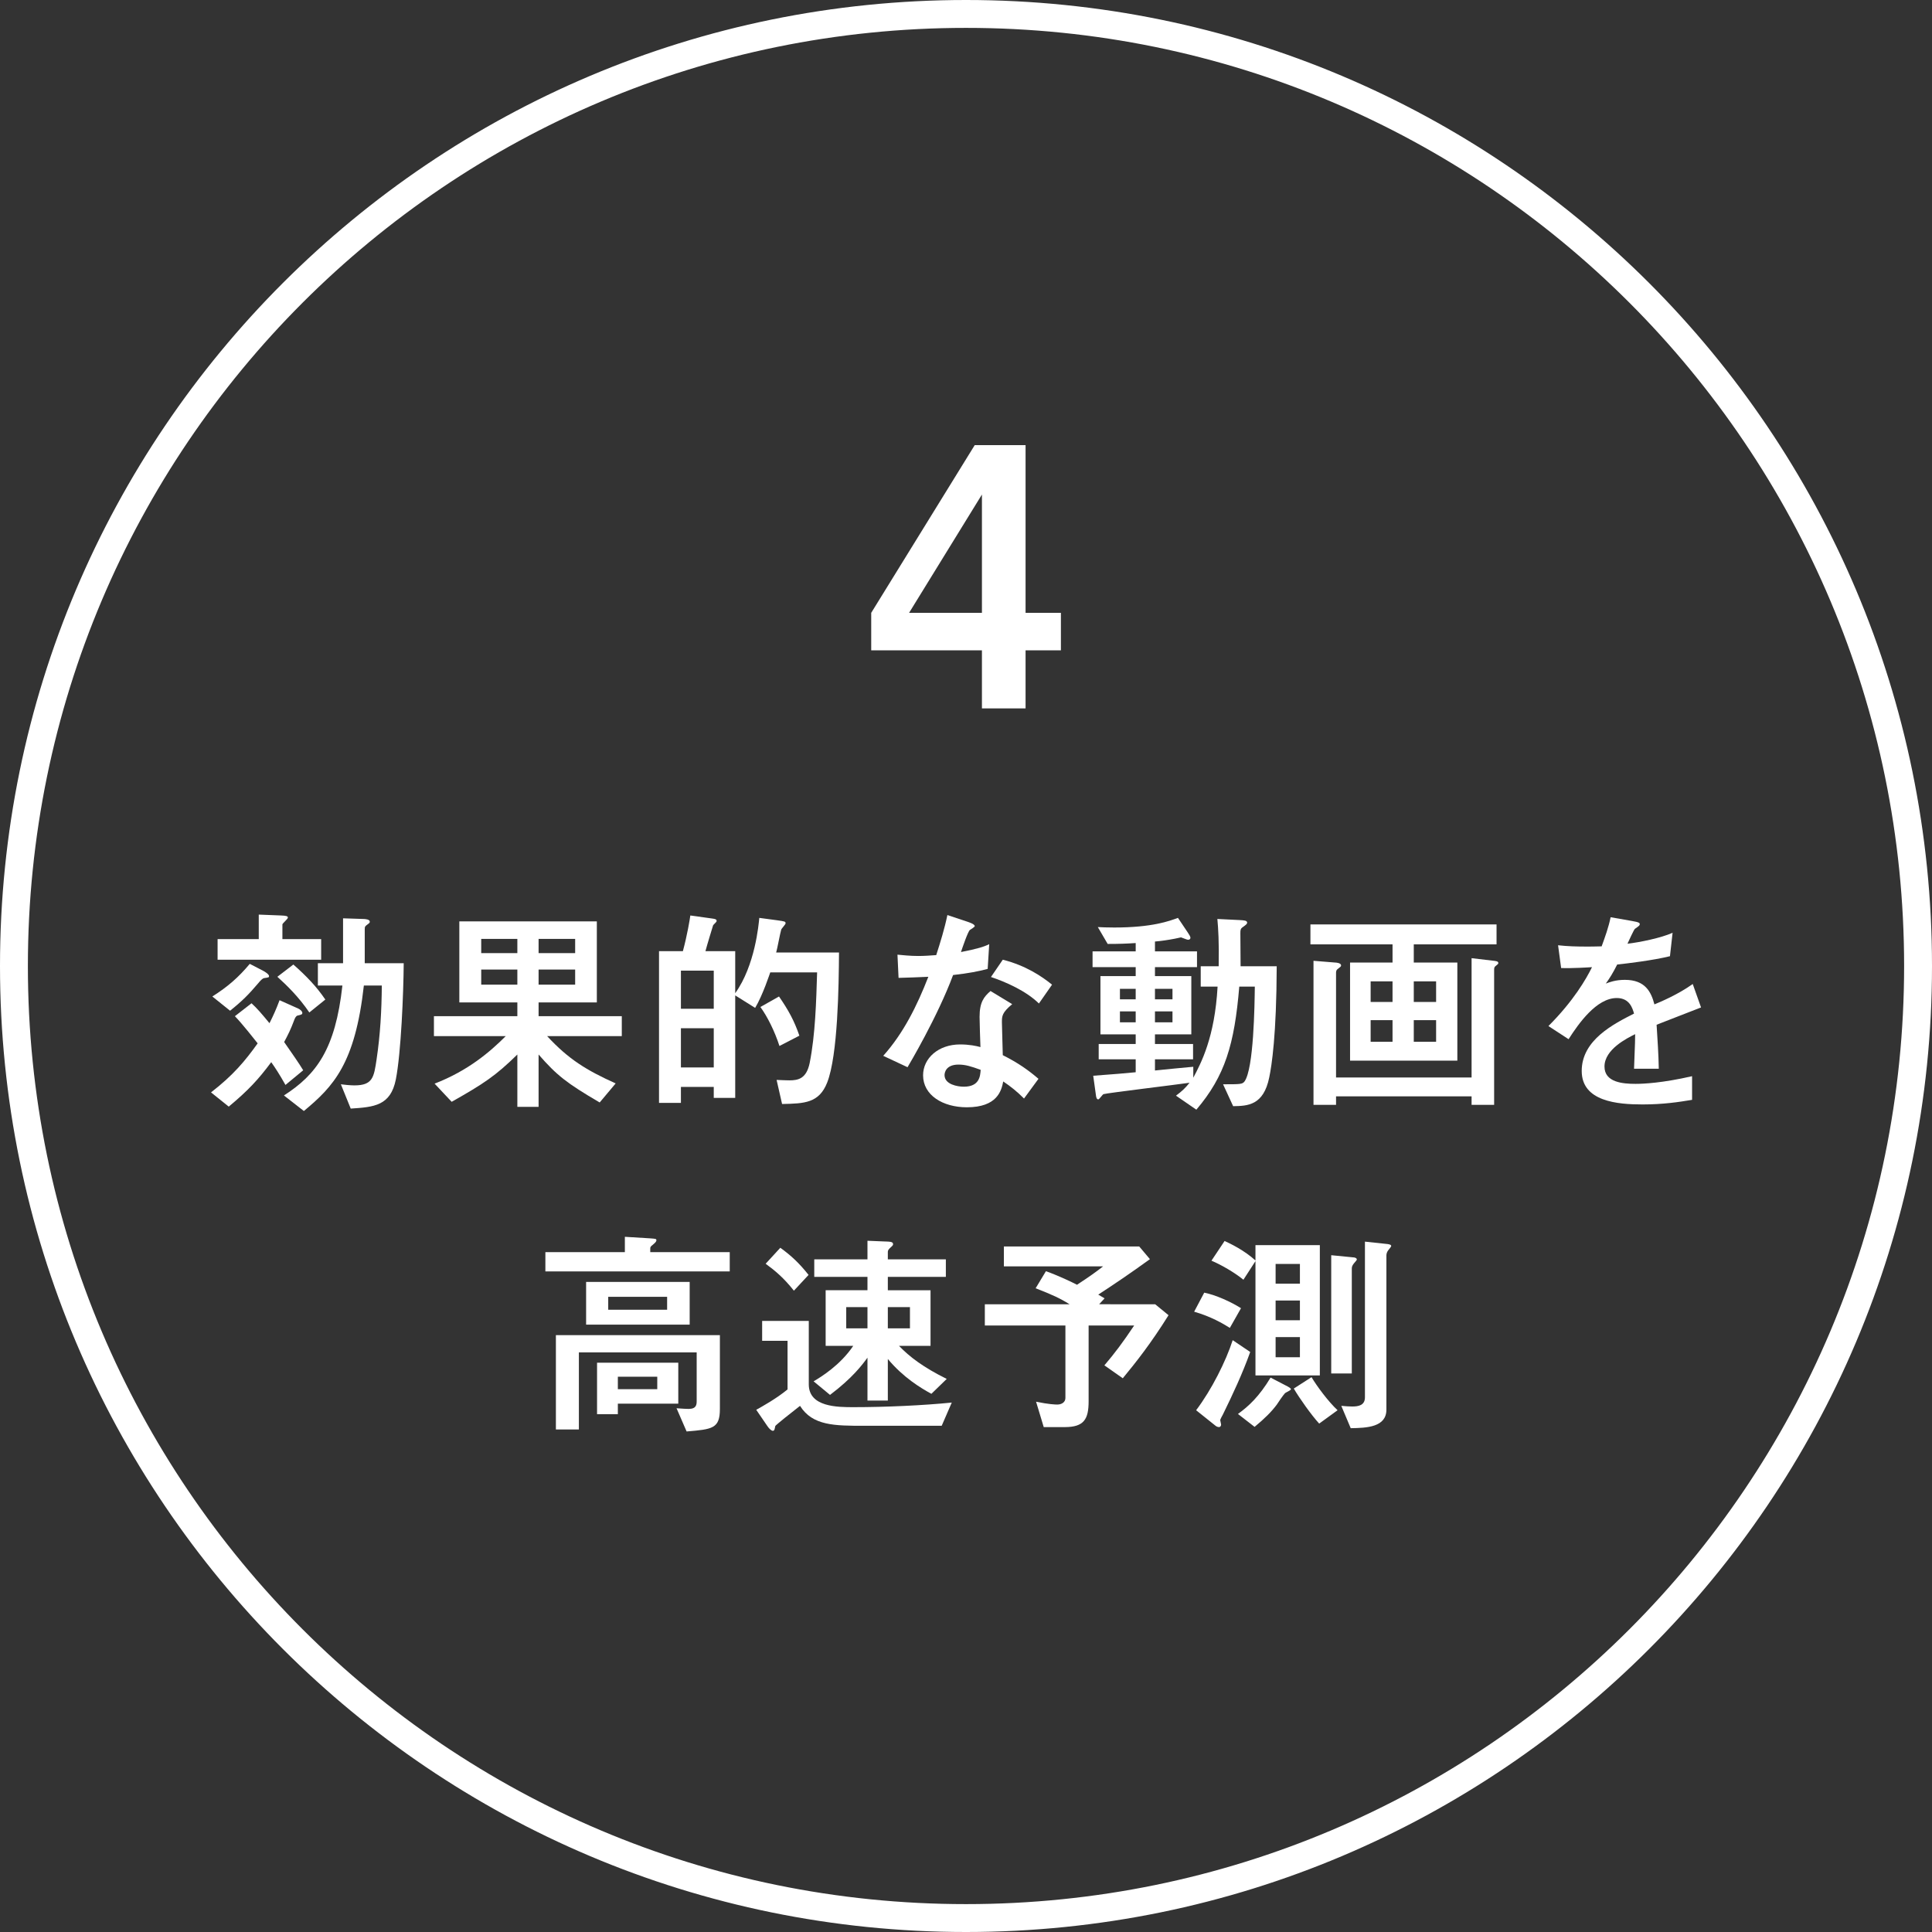 <svg fill="none" height="150" viewBox="0 0 150 150" width="150" xmlns="http://www.w3.org/2000/svg"><rect x="0" y="0" width="150" height="150" fill="#333333" stroke="none"/><g fill="#fff"><path clip-rule="evenodd" d="m75 147.835c40.226 0 72.835-32.609 72.835-72.835 0-40.226-32.609-72.835-72.835-72.835-40.226 0-72.835 32.609-72.835 72.835 0 40.226 32.609 72.835 72.835 72.835zm0 2.165c41.421 0 75-33.579 75-75 0-41.421-33.579-75-75-75-41.421 0-75 33.579-75 75 0 41.421 33.579 75 75 75z" fill-rule="evenodd"/><path d="m79.625 34.56h-3.948l-8.036 13.02v2.912h8.596v4.508h3.388v-4.508h2.744v-2.912h-2.744zm-9.044 13.02 5.656-9.184v9.184z"/><path d="m20.09 71.009v1.904h-3.196v1.598h8.041v-1.598h-3.009v-1.139c0-.085.425-.425.425-.527 0-.119-.119-.153-.544-.17zm4.59 3.774v1.734h1.904c-.544 4.947-2.023 6.919-4.539 8.534l1.547 1.207c2.295-1.904 3.978-3.672 4.658-9.741h1.394c-.017 1.972-.119 3.808-.408 5.746-.204 1.36-.289 2.006-1.717 2.006-.323 0-.816-.051-1.054-.085l.765 1.887c1.819-.119 3.094-.221 3.502-2.261.408-2.074.595-6.715.612-9.027h-3.026v-2.635c0-.221.034-.238.238-.391.136-.102.153-.119.153-.204 0-.17-.34-.204-.493-.204l-1.581-.051v3.485zm-3.145 1.054c.731.663 1.649 1.547 2.482 2.771l1.241-1.003c-.68-1.003-1.462-1.819-2.482-2.72zm-2.142-1.003c-.884 1.054-1.7 1.768-2.907 2.533l1.377 1.105c.935-.748 1.428-1.241 2.193-2.142.153-.187.323-.374.459-.391.34-.051.374-.051.374-.153 0-.119-.238-.306-.51-.442zm-1.156 4.063c.578.595 1.496 1.768 1.768 2.108-.969 1.36-1.904 2.482-3.621 3.808l1.377 1.105c1.53-1.275 2.295-2.108 3.298-3.451.289.408.629.918 1.105 1.768l1.377-1.139c-.272-.459-.884-1.343-1.479-2.193.323-.612.493-.935.799-1.751.034-.085.119-.289.255-.306.289-.068.357-.085.357-.204 0-.136-.204-.289-.323-.34l-1.445-.646c-.272.731-.493 1.207-.782 1.785-.646-.782-.952-1.139-1.394-1.547z"/><path d="m39.266 80.444c-1.224 1.224-2.924 2.686-5.525 3.689l1.326 1.411c2.499-1.411 3.417-2.023 5.1-3.672v4.063h1.649v-4.063c1.411 1.615 2.159 2.21 4.743 3.723l1.241-1.479c-2.261-1.02-3.655-1.87-5.321-3.672h5.797v-1.547h-6.46v-1.071h4.522v-6.29h-10.676v6.29h4.505v1.071h-6.477v1.547zm.901-6.443h-2.805v-1.105h2.805zm1.649 0v-1.105h2.839v1.105zm0 1.275h2.839v1.173h-2.839zm-1.649 0v1.173h-2.805v-1.173z"/><path d="m60.261 73.95c.085-.272.306-1.496.391-1.768.017-.085.34-.408.34-.493 0-.153-.068-.153-.646-.238l-1.394-.187c-.051.51-.323 3.689-1.87 5.848v-3.264h-2.312c.119-.459.578-1.955.595-2.006s.272-.255.272-.323c0-.153-.051-.17-.578-.238l-1.462-.204c-.034.272-.238 1.513-.578 2.771h-1.853v11.781h1.7v-1.241h2.55v.85h1.666v-7.956l1.547.969c.595-.986 1.156-2.72 1.173-2.754h3.638c-.068 2.227-.136 4.811-.578 7.038-.255 1.224-.901 1.343-1.581 1.343-.238 0-.51-.017-.986-.034l.425 1.87c1.734-.034 2.873-.068 3.502-1.666.833-2.125.901-7.514.918-10.098zm-4.845 4.369h-2.55v-2.958h2.55zm0 4.556h-2.55v-3.043h2.55zm3.621-4.692c.544.748 1.105 1.87 1.479 3.026l1.547-.799c-.408-1.19-.867-2.006-1.581-3.043z"/><path d="m80.627 83.759c-.731-.629-1.547-1.224-2.771-1.836 0-.357-.068-2.142-.068-2.55 0-.476 0-.748.799-1.411l-1.683-1.02c-.51.442-.85.867-.85 2.006 0 .34.051 1.972.068 2.346-.323-.085-.85-.204-1.581-.204-1.683 0-2.873 1.071-2.873 2.397 0 1.53 1.513 2.482 3.4 2.482 2.363 0 2.686-1.292 2.822-2.006.578.391 1.054.765 1.615 1.326zm-4.488-.697c-.034.476-.085 1.309-1.309 1.309-.476 0-1.496-.17-1.496-.901 0-.187.102-.816 1.088-.816.527 0 .969.136 1.717.408zm-2.584-12.019c-.221 1.071-.544 2.108-.867 3.111-.476.034-.918.068-1.394.068-.646 0-1.241-.068-1.615-.102l.085 1.802c.697-.017 1.615-.051 2.312-.085-.867 2.227-1.921 4.369-3.502 6.137l1.887.884c.102-.17 2.329-3.91 3.536-7.157 1.207-.136 1.989-.289 2.686-.476l.119-1.921c-.408.204-.901.357-2.193.612.102-.306.544-1.615.697-1.717.085-.051.374-.238.374-.289 0-.153-.357-.272-.544-.34zm8.126 5.406c-.799-.646-2.023-1.479-3.825-1.938l-.918 1.343c1.122.374 2.72 1.071 3.723 2.057z"/><path d="m89.671 73.1c.442-.034 1.02-.119 1.547-.221.136-.034.374-.085.476-.102.119.034.459.187.544.187.119 0 .187-.068.187-.153 0-.102-.085-.221-.204-.408l-.765-1.139c-.646.238-1.989.748-4.947.748-.544 0-.918-.017-1.275-.034l.765 1.309c.884 0 1.377-.017 2.176-.068v.646h-3.349v1.224h3.349v.697h-2.737v4.522h2.737v.748h-2.873v1.19h2.873v1.003c-1.054.102-1.496.136-3.298.272l.204 1.462c.017.17.051.374.187.374.085 0 .323-.374.408-.408.272-.085 5.627-.731 6.681-.884-.357.442-.578.646-1.054 1.003l1.581 1.088c2.227-2.618 2.958-5.066 3.332-9.554h1.207c-.017 1.479-.085 6.375-.799 7.361-.17.221-.323.221-1.666.221l.782 1.7c1.122-.017 2.363-.051 2.805-2.244.187-.901.561-3.264.578-8.619h-2.805c0-.357-.017-2.176-.017-2.584 0-.221.017-.34.17-.442.289-.204.357-.272.357-.357 0-.17-.238-.187-.595-.204l-1.717-.085c.068.748.136 1.768.102 3.672h-1.394v1.581h1.309c-.221 3.961-1.292 5.95-1.887 7.072v-.85c-.425.034-2.499.238-2.975.289v-.867h2.958v-1.19h-2.958v-.748h2.822v-4.522h-2.822v-.697h3.264v-1.224h-3.264zm-1.496 4.488h-1.224v-.816h1.224zm2.856 0h-1.36v-.816h1.36zm-2.856.935v.85h-1.224v-.85zm2.856 0v.85h-1.36v-.85z"/><path d="m113.148 82.348v-7.616h-3.383v-1.411h6.426v-1.547h-14.45v1.547h6.375v1.411h-3.298v7.616zm-5.032-4.556h-1.7v-1.598h1.7zm1.649 0v-1.598h1.734v1.598zm-1.649 1.411v1.683h-1.7v-1.683zm1.649 0h1.734v1.683h-1.734zm4.488 4.454h-10.523v-8.143c0-.102.034-.221.119-.272.238-.187.272-.204.272-.289 0-.187-.374-.221-.459-.221l-1.683-.136v11.186h1.751v-.663h10.523v.663h1.751v-10.472c0-.187.017-.238.153-.34.153-.119.17-.136.17-.204 0-.136-.17-.153-.493-.187l-1.581-.187z"/><path d="m131.423 76.398c-1.139.816-2.55 1.411-2.975 1.581-.255-.969-.714-1.904-2.295-1.904-.731 0-1.207.187-1.479.289.306-.425.561-.833.884-1.479.799-.085 2.788-.323 4.097-.646l.204-1.819c-.901.408-2.601.748-3.502.85.068-.153.51-1.122.578-1.156.34-.238.374-.272.374-.357s0-.153-.612-.255l-1.649-.289c-.153.765-.442 1.564-.697 2.261-.697.017-.748.017-1.173.017-.748 0-1.462-.017-2.21-.102l.238 1.768c.799.034 2.176-.051 2.397-.068-.442.901-1.428 2.618-3.383 4.573l1.564 1.02c.782-1.224 2.176-3.196 3.74-3.196 1.003 0 1.224.799 1.343 1.207-1.564.799-4.063 2.04-4.063 4.454 0 2.38 2.788 2.601 4.726 2.601 1.598 0 2.822-.187 3.842-.357v-1.836c-2.295.527-3.774.595-4.386.595-1.003 0-2.414-.119-2.414-1.343 0-1.343 1.768-2.21 2.38-2.516 0 .425 0 .476-.085 2.686h1.921c-.017-1.105-.102-2.295-.17-3.417.493-.187 2.907-1.139 3.451-1.343z"/><path d="m46.355 109.796h1.615v-.816h4.692v-3.179h-6.307zm4.675-1.938h-3.06v-.969h3.06zm-5.525-5.015h8.041v-3.315h-8.041zm6.29-2.159v1.003h-4.573v-1.003zm-1.309-3.468v-.272c0-.102 0-.153.204-.306.204-.17.272-.255.272-.34 0-.119-.051-.119-.493-.153l-1.955-.119v1.19h-6.171v1.496h14.314v-1.496zm2.822 13.923c2.006-.17 2.584-.221 2.584-1.751v-5.729h-12.733v7.327h1.785v-5.984h9.146v3.757c0 .289-.017.629-.629.629-.102 0-.544-.017-.935-.051z"/><path d="m72.246 104.492v-4.318h-3.315v-1.037h4.505v-1.36h-4.505v-.544c0-.085 0-.17.136-.306.204-.187.272-.238.272-.323 0-.204-.204-.204-.765-.221l-1.224-.051v1.445h-4.131v1.36h4.131v1.037h-3.247v4.318h2.142c-1.003 1.496-2.499 2.414-3.077 2.754l1.275 1.054c1.734-1.309 2.499-2.329 2.907-2.89v3.332h1.581v-3.23c1.207 1.445 2.567 2.261 3.383 2.703l1.19-1.156c-1.819-.901-2.89-1.717-3.706-2.567zm-4.896-3.009v1.649h-1.649v-1.649zm1.581 0h1.717v1.649h-1.717zm-9.486-3.366c.765.561 1.411 1.105 2.193 2.091l1.139-1.224c-.714-.901-1.326-1.479-2.193-2.108zm14.45 10.778c-2.21.221-5.134.357-7.616.357-1.241 0-3.485 0-3.485-1.768v-4.93h-3.621v1.547h1.972v3.774c-.867.714-1.972 1.326-2.431 1.581l.884 1.292c.119.17.289.34.408.34.034 0 .068-.017.102-.051.034-.051.068-.238.085-.323.051-.085 1.258-1.054 1.921-1.564.969 1.547 2.686 1.547 4.998 1.547h6.001z"/><path d="m85.336 101.262.425-.459c-.136-.085-.221-.136-.493-.289 1.326-.867 2.414-1.598 4.012-2.754l-.833-.986h-10.506v1.547h7.701c-.493.391-1.037.782-2.023 1.428-.357-.187-1.411-.697-2.414-1.054l-.799 1.326c1.275.493 1.904.782 2.635 1.241h-6.579v1.649h6.256v5.627c0 .34-.306.51-.629.51-.153 0-.68-.017-1.649-.221l.595 1.972h1.632c1.496 0 1.853-.612 1.853-2.006v-5.882h3.536c-.901 1.343-1.513 2.159-2.312 3.094l1.428 1.003c1.054-1.275 2.193-2.72 3.553-4.896l-1.037-.85z"/><path d="m97.474 97.913v8.874h4.998v-10.115h-4.998v1.19c-.884-.799-1.921-1.292-2.397-1.513l-1.02 1.53c.765.323 1.768.901 2.482 1.479zm3.451 3.06v1.53h-1.887v-1.53zm0-2.839v1.53h-1.887v-1.53zm0 5.678v1.564h-1.887v-1.564zm-4.573-2.244c-.782-.493-1.938-1.02-2.856-1.207l-.782 1.479c1.309.374 2.261.935 2.771 1.258zm-.646 2.482c-.527 1.632-1.632 3.842-2.839 5.44l1.53 1.224c.119.085.238.085.255.085.051 0 .153-.051.153-.204 0-.051-.068-.289-.068-.34s.17-.374.204-.425c.782-1.598 1.53-3.196 2.125-4.862zm4.743 3.757c.425.731 1.377 2.074 1.972 2.72l1.428-1.037c-.714-.663-1.598-1.853-2.023-2.567zm2.907-10.353v9.18h1.598v-8.177c0-.153.102-.289.17-.374.034-.051.221-.238.221-.289 0-.136-.204-.17-.255-.17zm-4.709 9.503c-.884 1.462-1.683 2.21-2.533 2.822l1.292 1.003c.816-.68 1.292-1.156 1.717-1.717.085-.136.51-.765.646-.901.051-.051.459-.221.459-.306 0-.068-.17-.17-.238-.204zm6.222 3.927c1.275-.017 2.771-.085 2.771-1.445v-11.985c0-.136.068-.289.136-.374.119-.153.238-.289.238-.34 0-.119-.204-.136-.289-.153l-1.751-.187v12.087c0 .629-.51.714-.986.714-.187 0-.527-.017-.85-.051z"/></g></svg>